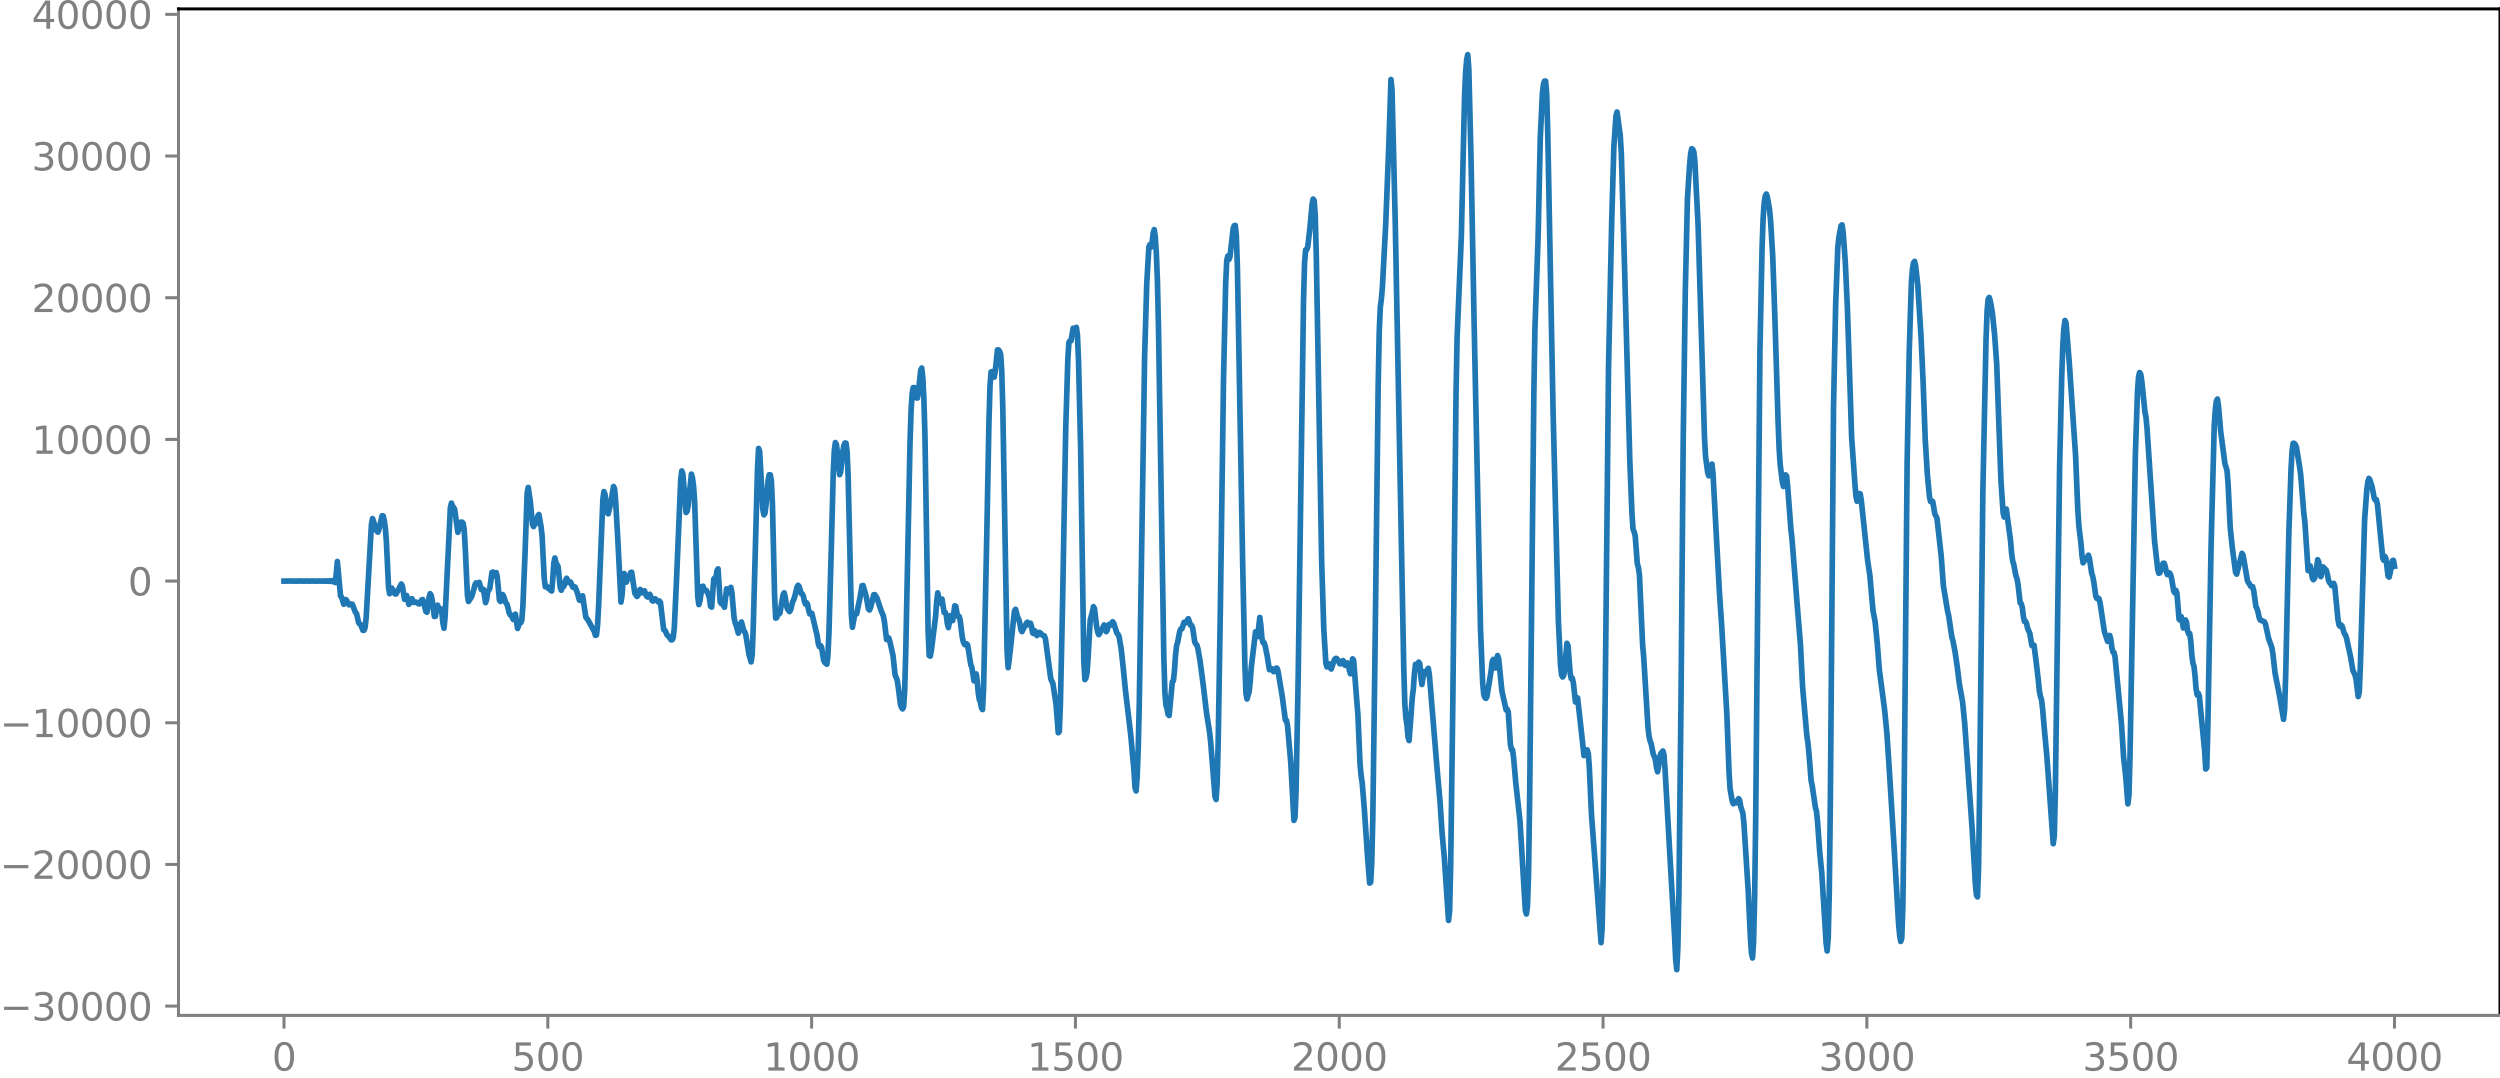 <?xml version="1.0" encoding="utf-8" standalone="no"?>
<!DOCTYPE svg PUBLIC "-//W3C//DTD SVG 1.1//EN"
  "http://www.w3.org/Graphics/SVG/1.1/DTD/svg11.dtd">
<svg xmlns:xlink="http://www.w3.org/1999/xlink" width="660.992pt" height="285.144pt" viewBox="0 0 660.992 285.144" xmlns="http://www.w3.org/2000/svg" version="1.1">
 <defs>
  <style type="text/css">*{stroke-linejoin: round; stroke-linecap: butt}</style>
 </defs>
 <g id="figure_1">
  <g id="patch_1">
   <path d="M -0 285.144 
L 660.992 285.144 
L 660.992 0 
L -0 0 
L -0 285.144 
z
" style="fill: none"/>
  </g>
  <g id="axes_1">
   <g id="patch_2">
    <path d="M 47.192 268.466 
L 660.992 268.466 
L 660.992 2.354 
L 47.192 2.354 
L 47.192 268.466 
z
" style="fill: none"/>
   </g>
   <g id="matplotlib.axis_1">
    <g id="xtick_1">
     <g id="line2d_1">
      <defs>
       <path id="m7e3ff9661a" d="M 0 0 
L 0 3.5 
" style="stroke: #808080; stroke-width: 0.8"/>
      </defs>
      <g>
       <use xlink:href="#m7e3ff9661a" x="75.092" y="268.466" style="fill: #808080; stroke: #808080; stroke-width: 0.8"/>
      </g>
     </g>
     <g id="text_1">
      <!-- 0 -->
      <g style="fill: #808080" transform="translate(71.911 283.064) scale(0.1 -0.1)">
       <defs>
        <path id="DejaVuSans-30" d="M 2034 4250 
Q 1547 4250 1301 3770 
Q 1056 3291 1056 2328 
Q 1056 1369 1301 889 
Q 1547 409 2034 409 
Q 2525 409 2770 889 
Q 3016 1369 3016 2328 
Q 3016 3291 2770 3770 
Q 2525 4250 2034 4250 
z
M 2034 4750 
Q 2819 4750 3233 4129 
Q 3647 3509 3647 2328 
Q 3647 1150 3233 529 
Q 2819 -91 2034 -91 
Q 1250 -91 836 529 
Q 422 1150 422 2328 
Q 422 3509 836 4129 
Q 1250 4750 2034 4750 
z
" transform="scale(0.016)"/>
       </defs>
       <use xlink:href="#DejaVuSans-30"/>
      </g>
     </g>
    </g>
    <g id="xtick_2">
     <g id="line2d_2">
      <g>
       <use xlink:href="#m7e3ff9661a" x="144.842" y="268.466" style="fill: #808080; stroke: #808080; stroke-width: 0.8"/>
      </g>
     </g>
     <g id="text_2">
      <!-- 500 -->
      <g style="fill: #808080" transform="translate(135.298 283.064) scale(0.1 -0.1)">
       <defs>
        <path id="DejaVuSans-35" d="M 691 4666 
L 3169 4666 
L 3169 4134 
L 1269 4134 
L 1269 2991 
Q 1406 3038 1543 3061 
Q 1681 3084 1819 3084 
Q 2600 3084 3056 2656 
Q 3513 2228 3513 1497 
Q 3513 744 3044 326 
Q 2575 -91 1722 -91 
Q 1428 -91 1123 -41 
Q 819 9 494 109 
L 494 744 
Q 775 591 1075 516 
Q 1375 441 1709 441 
Q 2250 441 2565 725 
Q 2881 1009 2881 1497 
Q 2881 1984 2565 2268 
Q 2250 2553 1709 2553 
Q 1456 2553 1204 2497 
Q 953 2441 691 2322 
L 691 4666 
z
" transform="scale(0.016)"/>
       </defs>
       <use xlink:href="#DejaVuSans-35"/>
       <use xlink:href="#DejaVuSans-30" x="63.623"/>
       <use xlink:href="#DejaVuSans-30" x="127.246"/>
      </g>
     </g>
    </g>
    <g id="xtick_3">
     <g id="line2d_3">
      <g>
       <use xlink:href="#m7e3ff9661a" x="214.592" y="268.466" style="fill: #808080; stroke: #808080; stroke-width: 0.8"/>
      </g>
     </g>
     <g id="text_3">
      <!-- 1000 -->
      <g style="fill: #808080" transform="translate(201.867 283.064) scale(0.1 -0.1)">
       <defs>
        <path id="DejaVuSans-31" d="M 794 531 
L 1825 531 
L 1825 4091 
L 703 3866 
L 703 4441 
L 1819 4666 
L 2450 4666 
L 2450 531 
L 3481 531 
L 3481 0 
L 794 0 
L 794 531 
z
" transform="scale(0.016)"/>
       </defs>
       <use xlink:href="#DejaVuSans-31"/>
       <use xlink:href="#DejaVuSans-30" x="63.623"/>
       <use xlink:href="#DejaVuSans-30" x="127.246"/>
       <use xlink:href="#DejaVuSans-30" x="190.869"/>
      </g>
     </g>
    </g>
    <g id="xtick_4">
     <g id="line2d_4">
      <g>
       <use xlink:href="#m7e3ff9661a" x="284.342" y="268.466" style="fill: #808080; stroke: #808080; stroke-width: 0.8"/>
      </g>
     </g>
     <g id="text_4">
      <!-- 1500 -->
      <g style="fill: #808080" transform="translate(271.617 283.064) scale(0.1 -0.1)">
       <use xlink:href="#DejaVuSans-31"/>
       <use xlink:href="#DejaVuSans-35" x="63.623"/>
       <use xlink:href="#DejaVuSans-30" x="127.246"/>
       <use xlink:href="#DejaVuSans-30" x="190.869"/>
      </g>
     </g>
    </g>
    <g id="xtick_5">
     <g id="line2d_5">
      <g>
       <use xlink:href="#m7e3ff9661a" x="354.092" y="268.466" style="fill: #808080; stroke: #808080; stroke-width: 0.8"/>
      </g>
     </g>
     <g id="text_5">
      <!-- 2000 -->
      <g style="fill: #808080" transform="translate(341.367 283.064) scale(0.1 -0.1)">
       <defs>
        <path id="DejaVuSans-32" d="M 1228 531 
L 3431 531 
L 3431 0 
L 469 0 
L 469 531 
Q 828 903 1448 1529 
Q 2069 2156 2228 2338 
Q 2531 2678 2651 2914 
Q 2772 3150 2772 3378 
Q 2772 3750 2511 3984 
Q 2250 4219 1831 4219 
Q 1534 4219 1204 4116 
Q 875 4013 500 3803 
L 500 4441 
Q 881 4594 1212 4672 
Q 1544 4750 1819 4750 
Q 2544 4750 2975 4387 
Q 3406 4025 3406 3419 
Q 3406 3131 3298 2873 
Q 3191 2616 2906 2266 
Q 2828 2175 2409 1742 
Q 1991 1309 1228 531 
z
" transform="scale(0.016)"/>
       </defs>
       <use xlink:href="#DejaVuSans-32"/>
       <use xlink:href="#DejaVuSans-30" x="63.623"/>
       <use xlink:href="#DejaVuSans-30" x="127.246"/>
       <use xlink:href="#DejaVuSans-30" x="190.869"/>
      </g>
     </g>
    </g>
    <g id="xtick_6">
     <g id="line2d_6">
      <g>
       <use xlink:href="#m7e3ff9661a" x="423.842" y="268.466" style="fill: #808080; stroke: #808080; stroke-width: 0.8"/>
      </g>
     </g>
     <g id="text_6">
      <!-- 2500 -->
      <g style="fill: #808080" transform="translate(411.117 283.064) scale(0.1 -0.1)">
       <use xlink:href="#DejaVuSans-32"/>
       <use xlink:href="#DejaVuSans-35" x="63.623"/>
       <use xlink:href="#DejaVuSans-30" x="127.246"/>
       <use xlink:href="#DejaVuSans-30" x="190.869"/>
      </g>
     </g>
    </g>
    <g id="xtick_7">
     <g id="line2d_7">
      <g>
       <use xlink:href="#m7e3ff9661a" x="493.592" y="268.466" style="fill: #808080; stroke: #808080; stroke-width: 0.8"/>
      </g>
     </g>
     <g id="text_7">
      <!-- 3000 -->
      <g style="fill: #808080" transform="translate(480.867 283.064) scale(0.1 -0.1)">
       <defs>
        <path id="DejaVuSans-33" d="M 2597 2516 
Q 3050 2419 3304 2112 
Q 3559 1806 3559 1356 
Q 3559 666 3084 287 
Q 2609 -91 1734 -91 
Q 1441 -91 1130 -33 
Q 819 25 488 141 
L 488 750 
Q 750 597 1062 519 
Q 1375 441 1716 441 
Q 2309 441 2620 675 
Q 2931 909 2931 1356 
Q 2931 1769 2642 2001 
Q 2353 2234 1838 2234 
L 1294 2234 
L 1294 2753 
L 1863 2753 
Q 2328 2753 2575 2939 
Q 2822 3125 2822 3475 
Q 2822 3834 2567 4026 
Q 2313 4219 1838 4219 
Q 1578 4219 1281 4162 
Q 984 4106 628 3988 
L 628 4550 
Q 988 4650 1302 4700 
Q 1616 4750 1894 4750 
Q 2613 4750 3031 4423 
Q 3450 4097 3450 3541 
Q 3450 3153 3228 2886 
Q 3006 2619 2597 2516 
z
" transform="scale(0.016)"/>
       </defs>
       <use xlink:href="#DejaVuSans-33"/>
       <use xlink:href="#DejaVuSans-30" x="63.623"/>
       <use xlink:href="#DejaVuSans-30" x="127.246"/>
       <use xlink:href="#DejaVuSans-30" x="190.869"/>
      </g>
     </g>
    </g>
    <g id="xtick_8">
     <g id="line2d_8">
      <g>
       <use xlink:href="#m7e3ff9661a" x="563.342" y="268.466" style="fill: #808080; stroke: #808080; stroke-width: 0.8"/>
      </g>
     </g>
     <g id="text_8">
      <!-- 3500 -->
      <g style="fill: #808080" transform="translate(550.617 283.064) scale(0.1 -0.1)">
       <use xlink:href="#DejaVuSans-33"/>
       <use xlink:href="#DejaVuSans-35" x="63.623"/>
       <use xlink:href="#DejaVuSans-30" x="127.246"/>
       <use xlink:href="#DejaVuSans-30" x="190.869"/>
      </g>
     </g>
    </g>
    <g id="xtick_9">
     <g id="line2d_9">
      <g>
       <use xlink:href="#m7e3ff9661a" x="633.092" y="268.466" style="fill: #808080; stroke: #808080; stroke-width: 0.8"/>
      </g>
     </g>
     <g id="text_9">
      <!-- 4000 -->
      <g style="fill: #808080" transform="translate(620.367 283.064) scale(0.1 -0.1)">
       <defs>
        <path id="DejaVuSans-34" d="M 2419 4116 
L 825 1625 
L 2419 1625 
L 2419 4116 
z
M 2253 4666 
L 3047 4666 
L 3047 1625 
L 3713 1625 
L 3713 1100 
L 3047 1100 
L 3047 0 
L 2419 0 
L 2419 1100 
L 313 1100 
L 313 1709 
L 2253 4666 
z
" transform="scale(0.016)"/>
       </defs>
       <use xlink:href="#DejaVuSans-34"/>
       <use xlink:href="#DejaVuSans-30" x="63.623"/>
       <use xlink:href="#DejaVuSans-30" x="127.246"/>
       <use xlink:href="#DejaVuSans-30" x="190.869"/>
      </g>
     </g>
    </g>
   </g>
   <g id="matplotlib.axis_2">
    <g id="ytick_1">
     <g id="line2d_10">
      <defs>
       <path id="mdc05b02887" d="M 0 0 
L -3.5 0 
" style="stroke: #808080; stroke-width: 0.8"/>
      </defs>
      <g>
       <use xlink:href="#mdc05b02887" x="47.192" y="266.01" style="fill: #808080; stroke: #808080; stroke-width: 0.8"/>
      </g>
     </g>
     <g id="text_10">
      <!-- −30000 -->
      <g style="fill: #808080" transform="translate(0 269.809) scale(0.1 -0.1)">
       <defs>
        <path id="DejaVuSans-2212" d="M 678 2272 
L 4684 2272 
L 4684 1741 
L 678 1741 
L 678 2272 
z
" transform="scale(0.016)"/>
       </defs>
       <use xlink:href="#DejaVuSans-2212"/>
       <use xlink:href="#DejaVuSans-33" x="83.789"/>
       <use xlink:href="#DejaVuSans-30" x="147.412"/>
       <use xlink:href="#DejaVuSans-30" x="211.035"/>
       <use xlink:href="#DejaVuSans-30" x="274.658"/>
       <use xlink:href="#DejaVuSans-30" x="338.281"/>
      </g>
     </g>
    </g>
    <g id="ytick_2">
     <g id="line2d_11">
      <g>
       <use xlink:href="#mdc05b02887" x="47.192" y="228.551" style="fill: #808080; stroke: #808080; stroke-width: 0.8"/>
      </g>
     </g>
     <g id="text_11">
      <!-- −20000 -->
      <g style="fill: #808080" transform="translate(0 232.351) scale(0.1 -0.1)">
       <use xlink:href="#DejaVuSans-2212"/>
       <use xlink:href="#DejaVuSans-32" x="83.789"/>
       <use xlink:href="#DejaVuSans-30" x="147.412"/>
       <use xlink:href="#DejaVuSans-30" x="211.035"/>
       <use xlink:href="#DejaVuSans-30" x="274.658"/>
       <use xlink:href="#DejaVuSans-30" x="338.281"/>
      </g>
     </g>
    </g>
    <g id="ytick_3">
     <g id="line2d_12">
      <g>
       <use xlink:href="#mdc05b02887" x="47.192" y="191.093" style="fill: #808080; stroke: #808080; stroke-width: 0.8"/>
      </g>
     </g>
     <g id="text_12">
      <!-- −10000 -->
      <g style="fill: #808080" transform="translate(0 194.892) scale(0.1 -0.1)">
       <use xlink:href="#DejaVuSans-2212"/>
       <use xlink:href="#DejaVuSans-31" x="83.789"/>
       <use xlink:href="#DejaVuSans-30" x="147.412"/>
       <use xlink:href="#DejaVuSans-30" x="211.035"/>
       <use xlink:href="#DejaVuSans-30" x="274.658"/>
       <use xlink:href="#DejaVuSans-30" x="338.281"/>
      </g>
     </g>
    </g>
    <g id="ytick_4">
     <g id="line2d_13">
      <g>
       <use xlink:href="#mdc05b02887" x="47.192" y="153.634" style="fill: #808080; stroke: #808080; stroke-width: 0.8"/>
      </g>
     </g>
     <g id="text_13">
      <!-- 0 -->
      <g style="fill: #808080" transform="translate(33.83 157.433) scale(0.1 -0.1)">
       <use xlink:href="#DejaVuSans-30"/>
      </g>
     </g>
    </g>
    <g id="ytick_5">
     <g id="line2d_14">
      <g>
       <use xlink:href="#mdc05b02887" x="47.192" y="116.175" style="fill: #808080; stroke: #808080; stroke-width: 0.8"/>
      </g>
     </g>
     <g id="text_14">
      <!-- 10000 -->
      <g style="fill: #808080" transform="translate(8.38 119.975) scale(0.1 -0.1)">
       <use xlink:href="#DejaVuSans-31"/>
       <use xlink:href="#DejaVuSans-30" x="63.623"/>
       <use xlink:href="#DejaVuSans-30" x="127.246"/>
       <use xlink:href="#DejaVuSans-30" x="190.869"/>
       <use xlink:href="#DejaVuSans-30" x="254.492"/>
      </g>
     </g>
    </g>
    <g id="ytick_6">
     <g id="line2d_15">
      <g>
       <use xlink:href="#mdc05b02887" x="47.192" y="78.717" style="fill: #808080; stroke: #808080; stroke-width: 0.8"/>
      </g>
     </g>
     <g id="text_15">
      <!-- 20000 -->
      <g style="fill: #808080" transform="translate(8.38 82.516) scale(0.1 -0.1)">
       <use xlink:href="#DejaVuSans-32"/>
       <use xlink:href="#DejaVuSans-30" x="63.623"/>
       <use xlink:href="#DejaVuSans-30" x="127.246"/>
       <use xlink:href="#DejaVuSans-30" x="190.869"/>
       <use xlink:href="#DejaVuSans-30" x="254.492"/>
      </g>
     </g>
    </g>
    <g id="ytick_7">
     <g id="line2d_16">
      <g>
       <use xlink:href="#mdc05b02887" x="47.192" y="41.258" style="fill: #808080; stroke: #808080; stroke-width: 0.8"/>
      </g>
     </g>
     <g id="text_16">
      <!-- 30000 -->
      <g style="fill: #808080" transform="translate(8.38 45.057) scale(0.1 -0.1)">
       <use xlink:href="#DejaVuSans-33"/>
       <use xlink:href="#DejaVuSans-30" x="63.623"/>
       <use xlink:href="#DejaVuSans-30" x="127.246"/>
       <use xlink:href="#DejaVuSans-30" x="190.869"/>
       <use xlink:href="#DejaVuSans-30" x="254.492"/>
      </g>
     </g>
    </g>
    <g id="ytick_8">
     <g id="line2d_17">
      <g>
       <use xlink:href="#mdc05b02887" x="47.192" y="3.799" style="fill: #808080; stroke: #808080; stroke-width: 0.8"/>
      </g>
     </g>
     <g id="text_17">
      <!-- 40000 -->
      <g style="fill: #808080" transform="translate(8.38 7.598) scale(0.1 -0.1)">
       <use xlink:href="#DejaVuSans-34"/>
       <use xlink:href="#DejaVuSans-30" x="63.623"/>
       <use xlink:href="#DejaVuSans-30" x="127.246"/>
       <use xlink:href="#DejaVuSans-30" x="190.869"/>
       <use xlink:href="#DejaVuSans-30" x="254.492"/>
      </g>
     </g>
    </g>
   </g>
   <g id="line2d_18">
    <path d="M 75.092 153.645 
L 76.502 153.622 
L 77.912 153.647 
L 79.322 153.62 
L 80.167 153.649 
L 81.013 153.618 
L 81.859 153.652 
L 82.705 153.614 
L 83.551 153.657 
L 84.397 153.607 
L 84.679 153.663 
L 84.961 153.603 
L 85.243 153.668 
L 85.525 153.598 
L 85.807 153.674 
L 86.089 153.591 
L 86.371 153.682 
L 86.653 153.58 
L 86.935 153.696 
L 87.216 153.562 
L 87.498 153.72 
L 87.78 153.526 
L 88.062 153.777 
L 88.344 153.422 
L 88.626 154.031 
L 88.908 151.708 
L 89.19 148.458 
L 90.036 157.573 
L 90.318 157.864 
L 90.882 159.755 
L 91.164 159.463 
L 91.446 158.527 
L 91.728 158.857 
L 92.01 159.564 
L 92.292 159.93 
L 92.856 159.688 
L 93.138 159.745 
L 93.984 161.931 
L 94.266 162.19 
L 94.829 164.655 
L 95.111 165.007 
L 95.393 165.174 
L 95.957 166.67 
L 96.239 166.655 
L 96.521 165.93 
L 96.803 163.43 
L 98.213 138.585 
L 98.495 137.11 
L 99.623 140.41 
L 99.905 140.708 
L 100.187 140.04 
L 101.033 136.36 
L 101.315 136.419 
L 101.596 137.606 
L 101.878 139.5 
L 102.16 143.216 
L 102.724 155.199 
L 103.006 156.968 
L 103.288 155.969 
L 103.57 155.487 
L 104.416 156.996 
L 104.698 157.061 
L 106.108 154.406 
L 106.39 154.948 
L 106.954 158.458 
L 107.236 158.078 
L 107.518 157.456 
L 107.8 158.414 
L 108.082 159.787 
L 108.364 159.502 
L 108.645 158.396 
L 108.927 158.315 
L 109.209 159.046 
L 109.491 159.298 
L 109.773 159.164 
L 110.055 159.202 
L 110.619 159.615 
L 110.901 159.678 
L 111.183 159.256 
L 111.465 158.625 
L 111.747 158.52 
L 112.029 159.212 
L 112.593 161.66 
L 112.875 161.871 
L 113.157 160.257 
L 113.439 157.974 
L 113.721 156.972 
L 114.003 157.415 
L 114.285 158.728 
L 114.849 162.999 
L 115.131 162.93 
L 115.413 160.974 
L 115.695 159.998 
L 115.976 160.918 
L 116.258 161.453 
L 116.54 160.95 
L 116.822 161.789 
L 117.104 164.678 
L 117.386 166.115 
L 117.668 163.242 
L 119.078 134.144 
L 119.36 133.016 
L 119.642 133.828 
L 119.924 134.145 
L 120.206 134.642 
L 121.052 140.743 
L 121.334 139.922 
L 121.616 138.639 
L 121.898 138.029 
L 122.18 138.054 
L 122.462 138.389 
L 122.744 140.21 
L 123.025 145.196 
L 123.589 157.467 
L 123.871 159.037 
L 124.717 157.725 
L 125.281 155.823 
L 125.563 154.683 
L 125.845 154.126 
L 126.127 154.242 
L 126.691 153.979 
L 127.255 155.892 
L 127.819 155.824 
L 128.383 159.328 
L 128.665 158.49 
L 128.947 156.533 
L 129.511 155.539 
L 130.075 151.337 
L 130.356 151.245 
L 130.638 152.255 
L 130.92 152.098 
L 131.202 151.405 
L 131.484 152.625 
L 132.048 158.682 
L 132.33 159.03 
L 132.894 157.2 
L 133.176 157.665 
L 133.74 159.372 
L 134.022 159.722 
L 134.304 160.62 
L 134.586 161.959 
L 134.868 162.546 
L 135.15 162.619 
L 135.714 163.805 
L 135.996 162.809 
L 136.278 162.378 
L 136.842 166.17 
L 137.124 165.415 
L 137.405 164.317 
L 137.687 164.644 
L 137.969 163.951 
L 138.251 160.242 
L 138.815 146.454 
L 139.379 130.343 
L 139.661 128.884 
L 140.225 132.689 
L 140.789 138.648 
L 141.071 139.237 
L 141.353 138.503 
L 141.635 138.482 
L 141.917 138.046 
L 142.199 136.415 
L 142.481 136.027 
L 143.045 139.203 
L 143.327 141.637 
L 143.891 152.904 
L 144.173 155.142 
L 144.454 154.927 
L 145.018 155.613 
L 145.3 155.48 
L 145.582 156.087 
L 145.864 156.253 
L 146.146 153.209 
L 146.428 148.844 
L 146.71 147.516 
L 146.992 148.782 
L 147.556 149.782 
L 148.12 155.287 
L 148.402 156.058 
L 148.684 155.411 
L 148.966 155.118 
L 149.248 154.645 
L 149.53 153.45 
L 149.812 152.883 
L 150.376 154 
L 150.658 153.799 
L 150.94 153.991 
L 151.222 154.834 
L 151.504 155.277 
L 151.785 155.098 
L 152.067 155.228 
L 152.631 156.67 
L 153.195 158.668 
L 153.477 158.754 
L 153.759 157.724 
L 154.041 157.525 
L 154.887 163.178 
L 155.451 163.906 
L 157.143 166.99 
L 157.425 168.003 
L 157.707 167.884 
L 157.989 165.332 
L 158.271 160.239 
L 159.398 132.005 
L 159.68 129.981 
L 159.962 130.696 
L 160.526 135.435 
L 160.808 135.852 
L 161.372 133.493 
L 162.218 128.63 
L 162.5 129.29 
L 162.782 132.604 
L 163.346 142.626 
L 164.192 159.19 
L 164.474 157.263 
L 164.756 153.066 
L 165.038 151.634 
L 165.32 153.084 
L 165.602 153.903 
L 166.165 152.534 
L 166.447 152.235 
L 166.729 151.389 
L 167.011 151.291 
L 167.857 156.888 
L 168.421 157.703 
L 168.703 157.397 
L 168.985 156.228 
L 169.267 155.838 
L 169.549 156.502 
L 169.831 156.746 
L 170.113 156.278 
L 170.395 156.197 
L 170.959 157.67 
L 171.241 157.855 
L 171.805 157.132 
L 172.087 157.772 
L 172.369 158.732 
L 172.651 158.925 
L 172.933 158.495 
L 173.214 158.313 
L 174.06 159.18 
L 174.342 158.885 
L 174.624 159.305 
L 175.47 166.461 
L 175.752 166.63 
L 176.034 167.049 
L 176.316 167.811 
L 176.88 168.333 
L 177.444 169.193 
L 177.726 169.145 
L 178.008 168.516 
L 178.29 165.84 
L 178.854 153.684 
L 179.982 126.754 
L 180.263 124.513 
L 180.545 125.274 
L 181.391 135.508 
L 181.673 135.182 
L 181.955 133.701 
L 182.801 125.351 
L 183.083 126.379 
L 183.365 128.458 
L 183.647 132.348 
L 184.493 157.891 
L 184.775 159.847 
L 185.057 158.917 
L 185.621 155.087 
L 185.903 154.996 
L 186.185 155.874 
L 186.467 156.106 
L 186.749 156.107 
L 187.313 157.235 
L 187.594 158.299 
L 187.876 160.315 
L 188.158 160.527 
L 188.722 153.092 
L 189.004 152.769 
L 189.286 152.952 
L 189.568 150.857 
L 189.85 150.408 
L 190.414 159.112 
L 190.696 159.577 
L 190.978 158.844 
L 191.26 160.001 
L 191.542 160.547 
L 192.106 155.683 
L 192.388 155.792 
L 192.67 156.746 
L 192.952 156.16 
L 193.234 155.293 
L 193.516 156.699 
L 194.08 163.29 
L 194.362 164.637 
L 194.643 165.321 
L 195.207 167.415 
L 195.489 166.604 
L 195.771 164.903 
L 196.053 164.451 
L 196.617 166.679 
L 196.899 167.031 
L 197.181 167.809 
L 198.027 173.034 
L 198.591 175.012 
L 198.873 173.167 
L 199.155 165.836 
L 200.283 123.88 
L 200.565 118.573 
L 200.847 119.307 
L 201.692 134.711 
L 201.974 136.14 
L 202.256 135.688 
L 202.538 133.477 
L 203.102 126.888 
L 203.384 125.52 
L 203.666 125.539 
L 203.948 127.185 
L 204.23 133.329 
L 204.794 157.401 
L 205.076 163.422 
L 205.358 163.328 
L 205.64 162.252 
L 205.922 162.395 
L 206.204 162.113 
L 207.05 157.22 
L 207.332 156.735 
L 207.614 157.935 
L 207.896 159.852 
L 208.178 160.956 
L 208.742 161.7 
L 209.023 161.31 
L 209.587 159.047 
L 209.869 158.526 
L 210.151 157.638 
L 210.715 155.26 
L 210.997 154.742 
L 211.279 155.025 
L 211.843 156.937 
L 212.125 157.024 
L 212.407 157.613 
L 212.689 159.058 
L 212.971 159.738 
L 213.253 159.367 
L 213.535 159.835 
L 213.817 161.443 
L 214.099 162.316 
L 214.381 162.047 
L 214.663 162.211 
L 216.072 168.195 
L 216.354 170.149 
L 216.636 170.961 
L 216.918 170.695 
L 217.2 171.043 
L 217.764 174.546 
L 218.046 175.128 
L 218.61 175.619 
L 218.892 173.423 
L 219.174 167.25 
L 219.738 147.022 
L 220.302 125.31 
L 220.584 119.13 
L 220.866 117.006 
L 221.148 117.507 
L 221.43 119.881 
L 221.994 125.514 
L 222.276 124.773 
L 222.84 119.335 
L 223.121 117.841 
L 223.403 117.12 
L 223.685 117.167 
L 223.967 119.392 
L 224.249 126.029 
L 225.095 162.384 
L 225.377 165.859 
L 225.941 162.659 
L 226.505 162.255 
L 227.351 158.171 
L 227.915 154.855 
L 228.197 154.794 
L 229.043 157.797 
L 229.607 160.98 
L 229.889 161.285 
L 230.171 160.659 
L 231.016 157.256 
L 231.298 157.212 
L 231.862 158.124 
L 232.99 161.496 
L 233.554 162.843 
L 233.836 164.307 
L 234.4 169.087 
L 234.682 169.062 
L 234.964 168.653 
L 235.246 169.518 
L 236.092 173.214 
L 236.656 178.399 
L 237.22 179.847 
L 237.501 181.685 
L 238.065 186.193 
L 238.347 187.018 
L 238.629 187.429 
L 238.911 186.898 
L 239.193 182.605 
L 239.475 172.404 
L 240.603 117.218 
L 240.885 108.492 
L 241.167 104.013 
L 241.449 102.481 
L 241.731 102.468 
L 242.295 105.208 
L 242.577 105.233 
L 242.859 103.345 
L 243.423 97.911 
L 243.705 97.314 
L 243.987 99.836 
L 244.269 105.348 
L 244.55 115.023 
L 245.396 167.104 
L 245.678 173.331 
L 245.96 173.476 
L 246.242 172.007 
L 247.37 162.999 
L 247.652 159.069 
L 247.934 156.751 
L 248.498 159.454 
L 248.78 158.767 
L 249.062 158.393 
L 249.626 161.935 
L 249.908 161.917 
L 250.19 162.552 
L 250.472 164.866 
L 250.754 165.939 
L 251.318 162.778 
L 251.881 164.076 
L 252.445 160.159 
L 252.727 160.346 
L 253.009 162.096 
L 253.291 162.965 
L 253.573 162.955 
L 253.855 163.911 
L 254.419 168.442 
L 254.701 169.698 
L 254.983 170.346 
L 255.265 170.522 
L 255.547 170.2 
L 255.829 170.501 
L 256.675 175.776 
L 256.957 176.437 
L 257.521 180.02 
L 257.803 179.297 
L 258.085 178.174 
L 258.367 179.878 
L 258.649 183.259 
L 258.93 185.009 
L 259.212 185.553 
L 259.494 187.142 
L 259.776 187.61 
L 260.058 182.044 
L 260.904 141.35 
L 261.468 111.85 
L 261.75 102.098 
L 262.032 98.344 
L 262.314 98.244 
L 262.596 99.265 
L 262.878 99.696 
L 263.16 98.007 
L 263.724 92.504 
L 264.006 92.511 
L 264.288 92.906 
L 264.57 93.668 
L 264.852 97.966 
L 265.134 107.8 
L 265.698 140.175 
L 266.261 172.127 
L 266.543 176.53 
L 266.825 174.433 
L 267.389 169.444 
L 267.953 163.951 
L 268.235 161.485 
L 268.517 161.096 
L 269.081 163.272 
L 269.363 163.729 
L 269.645 164.828 
L 269.927 166.488 
L 270.209 167.005 
L 270.773 165.824 
L 271.055 165.595 
L 271.337 164.837 
L 271.619 164.513 
L 271.901 165.132 
L 272.183 165.22 
L 272.465 164.772 
L 272.747 165.681 
L 273.029 167.367 
L 273.31 167.513 
L 273.592 166.781 
L 273.874 167.208 
L 274.156 168.051 
L 274.438 167.794 
L 274.72 167.208 
L 275.002 167.288 
L 275.566 167.9 
L 276.13 168.129 
L 276.412 168.916 
L 277.822 179.489 
L 278.386 180.699 
L 279.232 186.384 
L 279.796 193.74 
L 280.078 193.402 
L 280.359 186.385 
L 280.923 160.377 
L 281.769 113.537 
L 282.333 95.01 
L 282.615 90.499 
L 282.897 90.099 
L 283.179 90.109 
L 283.743 86.763 
L 284.025 86.989 
L 284.307 87.061 
L 284.589 86.542 
L 284.871 88.654 
L 285.153 95.251 
L 285.717 118.522 
L 286.563 175.1 
L 286.845 179.687 
L 287.127 179.238 
L 287.409 177.824 
L 287.69 173.905 
L 288.254 163.891 
L 288.818 161.806 
L 289.1 160.4 
L 289.382 160.957 
L 289.946 165.637 
L 290.228 167.145 
L 290.51 167.796 
L 290.792 167.406 
L 291.074 166.769 
L 291.356 166.456 
L 291.92 165.232 
L 292.202 165.922 
L 292.484 167.016 
L 292.766 166.579 
L 293.048 165.3 
L 293.33 165.034 
L 293.612 165.314 
L 294.176 164.385 
L 294.458 164.739 
L 295.303 167.413 
L 295.585 167.663 
L 295.867 168.286 
L 296.431 171.497 
L 296.995 176.728 
L 297.559 182.461 
L 298.969 194.377 
L 299.815 203.757 
L 300.097 208.259 
L 300.379 209.116 
L 300.661 205.308 
L 300.943 198.081 
L 301.225 185.833 
L 302.634 94.237 
L 303.198 74.948 
L 303.762 65.294 
L 304.044 64.678 
L 304.326 65.351 
L 304.608 64.129 
L 304.89 61.576 
L 305.172 60.7 
L 305.454 62.704 
L 305.736 67.051 
L 306.018 74.315 
L 306.3 86.545 
L 307.71 173.701 
L 307.992 183.037 
L 308.274 186.474 
L 308.556 187.351 
L 308.838 188.9 
L 309.119 189.179 
L 309.965 180.281 
L 310.247 179.983 
L 310.529 177.29 
L 310.811 173.177 
L 311.093 170.717 
L 311.375 169.803 
L 311.939 166.836 
L 312.221 166.294 
L 312.503 166.229 
L 313.067 164.523 
L 313.631 164.635 
L 313.913 163.925 
L 314.195 163.583 
L 314.759 165.276 
L 315.041 165.329 
L 315.323 165.971 
L 315.887 169.741 
L 316.168 170.289 
L 316.45 170.54 
L 316.732 171.534 
L 317.296 174.755 
L 318.142 181.205 
L 318.988 188.35 
L 319.834 193.798 
L 320.116 196.431 
L 321.244 210.625 
L 321.526 211.383 
L 321.808 207.116 
L 322.09 196.038 
L 322.654 161.298 
L 323.499 99.917 
L 324.063 75.028 
L 324.345 68.894 
L 324.627 67.673 
L 324.909 68.61 
L 325.191 67.944 
L 326.037 60.447 
L 326.319 59.677 
L 326.601 59.59 
L 326.883 62.296 
L 327.165 70.629 
L 327.729 102.337 
L 328.575 149.931 
L 329.139 175.7 
L 329.421 183.318 
L 329.703 184.816 
L 330.267 182.894 
L 330.548 180.268 
L 330.83 176.462 
L 331.958 167.056 
L 332.522 168.308 
L 333.086 163.234 
L 333.368 165.393 
L 333.65 168.799 
L 333.932 169.891 
L 334.214 169.906 
L 334.496 170.738 
L 335.06 173.54 
L 335.624 177.061 
L 335.906 177.055 
L 336.188 176.786 
L 336.752 177.604 
L 337.316 176.705 
L 337.597 176.645 
L 337.879 177.307 
L 339.007 184.018 
L 339.853 190.415 
L 340.135 190.463 
L 340.417 191.853 
L 341.263 201.473 
L 342.109 216.913 
L 342.391 216.187 
L 342.673 209.183 
L 343.237 178.918 
L 344.647 79.418 
L 344.928 69.355 
L 345.21 66.036 
L 345.492 66.014 
L 345.774 65.199 
L 346.338 60.345 
L 346.902 54.094 
L 347.184 52.635 
L 347.466 53.043 
L 347.748 57.036 
L 348.03 67.892 
L 349.44 148.387 
L 350.004 166.368 
L 350.568 175.459 
L 350.85 176.336 
L 351.132 175.515 
L 351.414 175.526 
L 351.696 176.536 
L 351.977 176.89 
L 352.823 174.394 
L 353.105 174.098 
L 353.387 174.084 
L 353.669 174.415 
L 354.233 175.481 
L 354.515 175.513 
L 355.079 174.644 
L 355.361 175.143 
L 355.643 175.923 
L 355.925 175.855 
L 356.207 175.257 
L 356.489 175.651 
L 356.771 177.263 
L 357.053 178.155 
L 357.335 176.624 
L 357.617 174.201 
L 357.899 174.611 
L 358.745 185.473 
L 359.026 188.983 
L 359.59 201.936 
L 359.872 205.119 
L 360.154 206.928 
L 360.718 213.8 
L 361.564 226.362 
L 362.128 233.497 
L 362.41 233.246 
L 362.692 227.904 
L 362.974 215.781 
L 363.538 173.138 
L 364.384 102.137 
L 364.666 87.521 
L 364.948 81.269 
L 365.23 79.081 
L 365.512 75.755 
L 366.357 59.756 
L 367.203 38.261 
L 367.767 21.02 
L 368.049 23.832 
L 368.895 58.549 
L 371.151 176.751 
L 371.433 186.164 
L 371.715 189.844 
L 371.997 191.716 
L 372.279 194.877 
L 372.561 195.805 
L 373.406 184.416 
L 373.688 182.112 
L 373.97 178.082 
L 374.252 175.647 
L 374.534 176.342 
L 374.816 176.591 
L 375.098 175.056 
L 375.38 175.465 
L 375.662 178.909 
L 375.944 180.977 
L 376.508 177.51 
L 376.79 177.755 
L 377.072 178.172 
L 377.354 177.229 
L 377.636 176.697 
L 377.918 178.401 
L 379.892 202.447 
L 380.737 211.951 
L 381.301 220.507 
L 381.865 226.633 
L 382.993 243.356 
L 383.275 240.729 
L 383.557 228.674 
L 384.121 185.712 
L 384.967 104.266 
L 385.249 89.318 
L 386.377 62.421 
L 386.941 37.665 
L 387.223 25.586 
L 387.505 19.043 
L 387.786 15.786 
L 388.068 14.45 
L 388.35 18.23 
L 388.914 40.942 
L 389.76 85.719 
L 391.452 166.634 
L 392.016 180.547 
L 392.298 183.589 
L 392.58 184.413 
L 392.862 184.65 
L 393.144 184.185 
L 394.272 177.213 
L 394.554 174.782 
L 394.835 174.334 
L 395.117 175.999 
L 395.399 176.622 
L 395.963 173.33 
L 396.245 174.201 
L 397.091 182.652 
L 398.219 187.718 
L 398.501 187.498 
L 398.783 188.261 
L 399.347 196.821 
L 399.629 198.168 
L 399.911 198.255 
L 400.193 200.354 
L 400.757 206.88 
L 401.885 217.119 
L 403.294 240.663 
L 403.576 241.66 
L 403.858 239.642 
L 404.14 231.271 
L 404.422 211.972 
L 405.55 103.622 
L 405.832 86.839 
L 406.678 62.411 
L 407.242 36.62 
L 407.806 24.672 
L 408.088 22.245 
L 408.37 21.438 
L 408.652 21.437 
L 408.934 24.677 
L 409.215 34.88 
L 410.625 108.653 
L 412.035 164.221 
L 412.599 175.996 
L 412.881 178.469 
L 413.163 178.987 
L 413.445 178.559 
L 413.727 176.513 
L 414.291 170.088 
L 414.573 170.662 
L 415.137 177.92 
L 415.419 179.414 
L 415.701 179.271 
L 415.983 180.485 
L 416.546 185.603 
L 416.828 184.879 
L 417.11 184.513 
L 417.956 192.059 
L 418.802 199.777 
L 419.084 199.657 
L 419.366 198.76 
L 419.648 198.269 
L 419.93 199.128 
L 420.212 202.849 
L 420.776 215.28 
L 423.314 249.235 
L 423.595 245.542 
L 423.877 231.546 
L 424.441 181.247 
L 425.287 97.128 
L 426.133 58.314 
L 426.697 38.815 
L 427.261 30.632 
L 427.543 29.615 
L 428.389 35.843 
L 428.671 40.448 
L 429.235 60.065 
L 430.926 122.044 
L 431.49 135.85 
L 431.772 139.943 
L 432.054 140.583 
L 432.336 141.638 
L 432.9 149.087 
L 433.182 149.984 
L 433.464 152.084 
L 434.31 170.584 
L 434.592 173.816 
L 435.72 192.266 
L 436.002 194.687 
L 436.284 195.917 
L 436.566 196.649 
L 437.13 199.474 
L 437.412 200.027 
L 437.694 200.931 
L 437.975 202.957 
L 438.257 204.054 
L 438.539 202.554 
L 438.821 200.224 
L 439.103 199.239 
L 439.667 198.566 
L 439.949 199.595 
L 440.231 203.384 
L 441.641 228.348 
L 442.769 247.901 
L 443.051 253.771 
L 443.333 256.37 
L 443.615 250.803 
L 443.897 236.45 
L 444.461 184.56 
L 445.024 117.189 
L 445.588 76.974 
L 446.152 52.619 
L 446.716 43.82 
L 446.998 40.64 
L 447.28 39.321 
L 447.562 39.482 
L 447.844 40.182 
L 448.126 42.805 
L 448.972 59.625 
L 450.664 115.73 
L 450.946 120.654 
L 451.51 124.981 
L 451.792 125.804 
L 452.073 125.017 
L 452.355 123.203 
L 452.637 122.704 
L 452.919 125.422 
L 454.611 156.66 
L 455.175 164.888 
L 456.585 189.042 
L 457.149 204.116 
L 457.431 208.584 
L 457.995 211.83 
L 458.277 212.508 
L 458.841 211.874 
L 459.123 212.282 
L 459.404 212.035 
L 459.686 211.17 
L 459.968 211.61 
L 460.25 213.3 
L 460.814 215.024 
L 461.096 217.845 
L 462.224 235.574 
L 462.788 247.645 
L 463.07 251.901 
L 463.352 253.289 
L 463.634 249.114 
L 463.916 237.46 
L 464.198 216.675 
L 465.326 92.391 
L 465.89 65.417 
L 466.172 57.599 
L 466.453 53.568 
L 466.735 51.758 
L 467.017 51.304 
L 467.299 52.145 
L 467.863 55.428 
L 468.145 58.466 
L 468.709 67.928 
L 469.273 84.004 
L 470.119 111.57 
L 470.401 118.694 
L 470.683 122.898 
L 471.247 127.418 
L 471.529 128.625 
L 471.811 127.408 
L 472.093 125.558 
L 472.375 125.853 
L 472.657 128.66 
L 473.502 139.855 
L 473.784 142.345 
L 475.194 160.163 
L 476.04 170.529 
L 476.604 181.672 
L 477.45 191.402 
L 477.732 194.619 
L 478.014 196.426 
L 478.296 199.344 
L 478.86 206.463 
L 479.142 207.674 
L 479.988 213.558 
L 480.27 214.485 
L 480.552 217.236 
L 481.115 225.12 
L 481.679 230.929 
L 482.525 244.469 
L 482.807 249.257 
L 483.089 251.436 
L 483.371 248.055 
L 483.653 236.142 
L 483.935 212.242 
L 484.781 107.329 
L 485.345 80.509 
L 485.909 65.449 
L 486.191 62.826 
L 486.755 59.694 
L 487.037 59.451 
L 487.319 61.369 
L 487.882 69.147 
L 488.446 81.471 
L 489.574 115.772 
L 490.42 127.736 
L 490.702 131.172 
L 490.984 132.537 
L 491.266 131.724 
L 491.548 130.489 
L 491.83 130.558 
L 492.112 132.242 
L 493.804 148.28 
L 494.368 151.98 
L 495.213 161.447 
L 495.777 164.366 
L 496.341 170.06 
L 496.905 177.232 
L 497.469 181.468 
L 498.315 187.927 
L 498.879 193.806 
L 499.443 202.253 
L 500.289 215.793 
L 500.853 225.002 
L 501.981 244.278 
L 502.262 247.305 
L 502.544 248.917 
L 502.826 248.023 
L 503.108 239.669 
L 503.39 217.768 
L 504.236 122.464 
L 504.8 92.76 
L 505.364 74.672 
L 505.646 71.141 
L 505.928 69.468 
L 506.21 69.105 
L 506.492 70.315 
L 507.056 75.444 
L 507.902 88.791 
L 508.466 101.008 
L 509.03 116.308 
L 509.593 125.493 
L 510.157 131.433 
L 510.439 132.609 
L 510.721 132.47 
L 511.003 132.584 
L 511.567 135.873 
L 512.131 137.026 
L 513.259 147.104 
L 513.823 154.866 
L 514.951 161.707 
L 515.233 162.855 
L 516.079 168.552 
L 516.361 169.442 
L 516.924 172.431 
L 517.488 176.295 
L 518.052 180.877 
L 518.898 185.576 
L 519.462 191.321 
L 521.436 219.28 
L 522.282 233.683 
L 522.564 236.651 
L 522.846 237.133 
L 523.128 229.42 
L 523.41 208.667 
L 524.255 130.225 
L 525.101 89.707 
L 525.383 82.214 
L 525.665 79.071 
L 525.947 78.646 
L 526.229 79.552 
L 526.793 82.816 
L 527.357 88.431 
L 527.921 96.201 
L 528.485 111.862 
L 529.049 127.049 
L 529.613 135.588 
L 529.895 136.704 
L 530.177 135.214 
L 530.459 134.586 
L 531.586 143.018 
L 531.868 146.362 
L 532.15 148.36 
L 532.432 149.229 
L 532.996 152.223 
L 533.278 152.964 
L 533.56 154.538 
L 534.124 159.411 
L 534.406 159.594 
L 534.688 160.604 
L 534.97 162.972 
L 535.252 164.296 
L 535.534 164.255 
L 535.816 164.877 
L 536.098 166.148 
L 536.662 167.428 
L 537.226 170.692 
L 537.508 170.522 
L 537.79 170.595 
L 538.353 174.947 
L 538.917 179.78 
L 539.199 182.643 
L 539.481 184.138 
L 539.763 184.961 
L 540.045 187.286 
L 540.609 193.789 
L 541.173 199.817 
L 542.865 223.082 
L 543.147 221.168 
L 543.429 209.379 
L 544.557 123.24 
L 545.12 99.499 
L 545.402 91.319 
L 545.684 86.794 
L 545.966 84.731 
L 546.248 85.314 
L 547.094 95.667 
L 548.786 120.565 
L 549.35 134.482 
L 549.632 138.925 
L 550.196 143.677 
L 550.478 146.959 
L 550.76 148.82 
L 551.042 148.374 
L 551.324 147.632 
L 551.606 147.67 
L 551.888 147.344 
L 552.169 146.788 
L 552.451 147.694 
L 553.015 151.488 
L 553.297 152.323 
L 553.579 153.8 
L 554.143 157.742 
L 554.425 158.234 
L 554.707 158.118 
L 554.989 158.351 
L 555.271 159.514 
L 556.399 167.028 
L 557.245 169.577 
L 557.809 168.005 
L 558.091 169.046 
L 558.373 171.284 
L 558.655 172.387 
L 558.937 172.509 
L 559.219 173.759 
L 560.91 191.353 
L 561.474 200.261 
L 562.038 205.319 
L 562.602 212.536 
L 562.884 210.271 
L 563.166 200.01 
L 564.576 120.497 
L 565.14 103.651 
L 565.422 99.634 
L 565.704 98.502 
L 565.986 98.897 
L 566.268 100.639 
L 567.113 108.907 
L 567.395 110.34 
L 567.677 113.387 
L 569.651 142.969 
L 570.497 150.557 
L 570.779 151.581 
L 571.061 151.454 
L 571.907 148.934 
L 572.189 148.896 
L 572.471 149.746 
L 572.753 151.135 
L 573.035 151.922 
L 573.599 151.467 
L 573.88 151.908 
L 574.162 152.947 
L 574.726 156.29 
L 575.008 156.765 
L 575.29 156.069 
L 575.572 156.853 
L 576.136 163.733 
L 576.418 163.96 
L 576.7 163.035 
L 576.982 164.16 
L 577.264 166.042 
L 577.546 165.589 
L 577.828 163.92 
L 578.11 164.51 
L 578.392 166.801 
L 578.674 167.622 
L 578.956 167.484 
L 579.238 169.539 
L 579.52 173.235 
L 579.802 175.345 
L 580.084 176.203 
L 580.366 178.747 
L 580.648 182.316 
L 580.929 183.756 
L 581.211 183.268 
L 581.493 183.981 
L 582.903 198.581 
L 583.185 203.325 
L 583.467 202.976 
L 583.749 192.131 
L 584.595 144.631 
L 585.441 112.492 
L 585.723 108.27 
L 586.005 106.03 
L 586.287 105.495 
L 586.569 107.452 
L 587.133 114.008 
L 588.26 122.579 
L 588.824 124.412 
L 589.106 128.072 
L 589.67 139.568 
L 590.234 144.959 
L 591.08 151.306 
L 591.362 151.801 
L 592.772 146.301 
L 593.054 146.758 
L 593.618 149.977 
L 594.182 153.391 
L 594.464 154.051 
L 594.746 154.349 
L 595.028 154.961 
L 595.309 155.219 
L 595.591 155.12 
L 595.873 156.191 
L 596.437 160.288 
L 596.719 160.872 
L 597.001 161.745 
L 597.283 163.141 
L 597.565 163.909 
L 598.693 164.388 
L 598.975 164.974 
L 599.821 168.856 
L 600.667 171.188 
L 600.949 172.893 
L 601.513 177.951 
L 602.64 183.634 
L 603.768 190.184 
L 604.05 187.477 
L 604.332 178.29 
L 605.178 140.427 
L 605.742 124.011 
L 606.024 119.11 
L 606.306 117.201 
L 606.588 117.215 
L 606.87 117.554 
L 607.152 118.128 
L 607.998 123.362 
L 608.28 125.368 
L 609.126 135.78 
L 609.407 138.047 
L 610.253 150.863 
L 610.535 150.038 
L 610.817 149.636 
L 611.381 152.798 
L 611.663 153.28 
L 611.945 152.921 
L 612.227 151.903 
L 612.791 147.997 
L 613.073 148.583 
L 613.355 151.206 
L 613.637 152.47 
L 614.201 149.878 
L 615.047 150.745 
L 615.329 151.722 
L 615.611 153.288 
L 615.893 154.009 
L 616.175 154.246 
L 616.457 154.825 
L 616.738 154.848 
L 617.02 154.241 
L 617.302 154.98 
L 618.148 163.749 
L 618.43 165.242 
L 618.712 165.593 
L 618.994 165.251 
L 619.276 165.597 
L 619.84 167.566 
L 620.122 167.851 
L 620.404 168.66 
L 621.532 173.9 
L 622.096 177.274 
L 622.66 178.432 
L 622.942 179.643 
L 623.506 184.169 
L 623.787 182.949 
L 624.069 176.217 
L 625.197 137.391 
L 625.761 129.604 
L 626.043 127.455 
L 626.325 126.49 
L 626.607 126.896 
L 627.171 128.711 
L 627.735 131.694 
L 628.017 132.216 
L 628.299 132.096 
L 628.581 133.304 
L 629.991 147.547 
L 630.273 148.141 
L 630.555 147.117 
L 630.837 147.68 
L 631.4 152.339 
L 631.682 152.587 
L 631.964 151.392 
L 632.528 148.278 
L 632.81 148.134 
L 633.092 149.719 
L 633.092 149.719 
" clip-path="url(#p981f5ef7ac)" style="fill: none; stroke: #1f77b4; stroke-width: 1.5; stroke-linecap: square"/>
   </g>
   <g id="patch_3">
    <path d="M 47.192 268.466 
L 47.192 2.354 
" style="fill: none; stroke: #808080; stroke-width: 0.8; stroke-linejoin: miter; stroke-linecap: square"/>
   </g>
   <g id="patch_4">
    <path d="M 660.992 268.466 
L 660.992 2.354 
" style="fill: none; stroke: #000000; stroke-width: 0.8; stroke-linejoin: miter; stroke-linecap: square"/>
   </g>
   <g id="patch_5">
    <path d="M 47.192 268.466 
L 660.992 268.466 
" style="fill: none; stroke: #808080; stroke-width: 0.8; stroke-linejoin: miter; stroke-linecap: square"/>
   </g>
   <g id="patch_6">
    <path d="M 47.192 2.354 
L 660.992 2.354 
" style="fill: none; stroke: #000000; stroke-width: 0.8; stroke-linejoin: miter; stroke-linecap: square"/>
   </g>
  </g>
 </g>
 <defs>
  <clipPath id="p981f5ef7ac">
   <rect x="47.192" y="2.354" width="613.8" height="266.112"/>
  </clipPath>
 </defs>
</svg>
